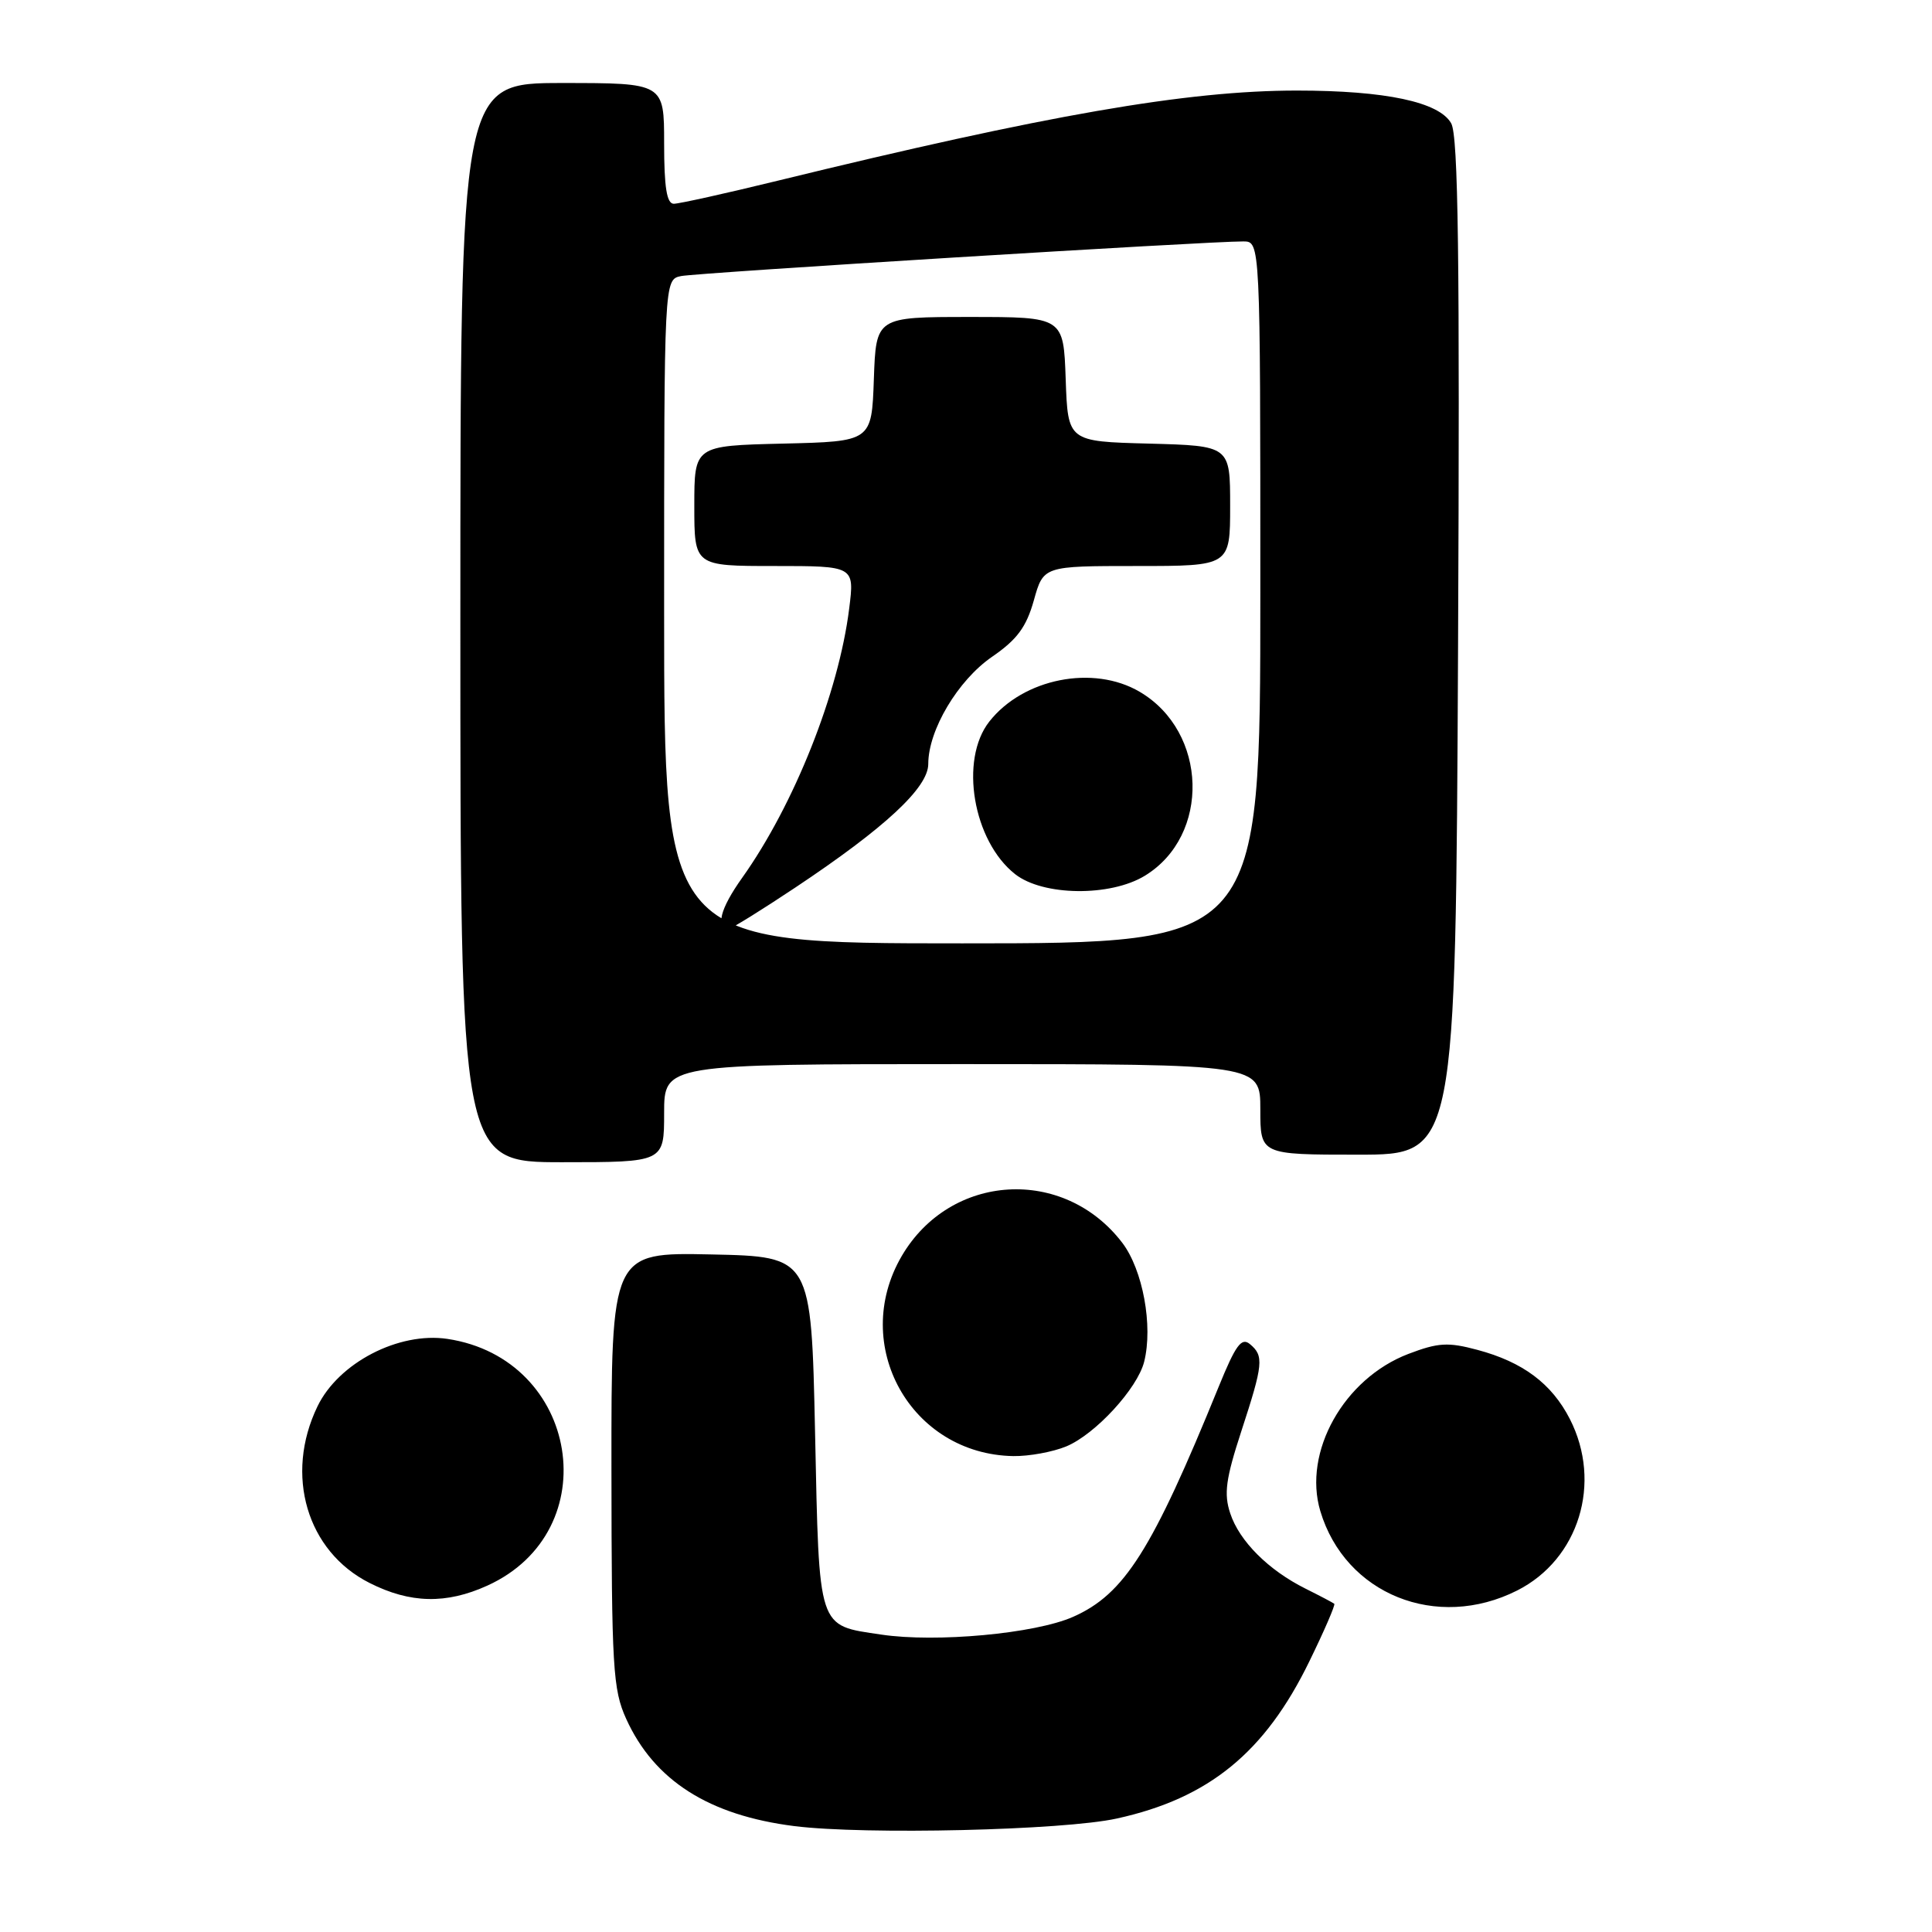 <?xml version="1.0" encoding="UTF-8" standalone="no"?>
<!DOCTYPE svg PUBLIC "-//W3C//DTD SVG 1.1//EN" "http://www.w3.org/Graphics/SVG/1.1/DTD/svg11.dtd" >
<svg xmlns="http://www.w3.org/2000/svg" xmlns:xlink="http://www.w3.org/1999/xlink" version="1.1" viewBox="0 0 256 256">
 <g >
 <path fill="currentColor"
d=" M 148.00 240.96 C 160.19 238.28 167.63 232.20 173.50 220.13 C 175.48 216.08 176.96 212.65 176.80 212.51 C 176.63 212.37 174.93 211.47 173.00 210.51 C 168.08 208.06 164.22 204.21 163.01 200.52 C 162.15 197.94 162.42 195.96 164.48 189.65 C 167.39 180.75 167.50 179.66 165.62 178.10 C 164.50 177.17 163.73 178.23 161.49 183.73 C 152.65 205.45 148.99 211.23 142.19 214.24 C 137.16 216.47 124.03 217.68 116.76 216.59 C 108.28 215.32 108.56 216.20 108.00 189.83 C 107.50 166.50 107.50 166.50 94.25 166.22 C 81.00 165.94 81.00 165.94 81.02 194.72 C 81.04 220.99 81.21 223.87 82.97 227.75 C 86.68 235.93 93.92 240.54 105.27 241.97 C 114.62 243.14 140.92 242.53 148.00 240.96 Z  M 201.03 210.75 C 209.21 206.62 212.33 196.49 208.02 188.04 C 205.62 183.34 201.79 180.47 195.75 178.86 C 191.87 177.82 190.56 177.90 186.62 179.40 C 178.06 182.67 172.61 192.41 174.95 200.23 C 178.25 211.25 190.37 216.13 201.03 210.75 Z  M 64.58 210.10 C 80.48 202.88 76.78 180.04 59.28 177.41 C 52.83 176.45 44.86 180.58 42.07 186.35 C 37.67 195.44 40.66 205.56 48.97 209.75 C 54.35 212.47 59.13 212.58 64.58 210.10 Z  M 141.30 191.65 C 145.15 190.04 150.72 183.98 151.61 180.43 C 152.80 175.67 151.43 168.26 148.71 164.68 C 140.96 154.53 125.94 155.42 119.49 166.42 C 112.59 178.21 120.68 192.71 134.28 192.94 C 136.36 192.97 139.52 192.39 141.30 191.65 Z  M 88.00 147.50 C 88.00 141.00 88.00 141.00 127.50 141.00 C 167.00 141.00 167.00 141.00 167.00 147.00 C 167.00 153.00 167.00 153.00 179.94 153.00 C 192.88 153.00 192.88 153.00 193.20 85.75 C 193.44 34.12 193.23 18.00 192.29 16.34 C 190.69 13.51 183.59 12.00 171.83 12.00 C 157.28 12.00 138.70 15.23 103.03 23.95 C 96.16 25.63 89.98 27.00 89.28 27.00 C 88.35 27.00 88.00 24.82 88.00 19.00 C 88.00 11.00 88.00 11.00 74.50 11.00 C 61.00 11.00 61.00 11.00 61.00 82.50 C 61.00 154.00 61.00 154.00 74.50 154.00 C 88.00 154.00 88.00 154.00 88.00 147.50 Z  M 88.00 81.02 C 88.00 37.04 88.00 37.04 90.25 36.58 C 92.43 36.14 160.23 31.96 164.75 31.99 C 167.00 32.00 167.00 32.00 167.00 78.50 C 167.00 125.00 167.00 125.00 127.50 125.00 C 88.00 125.00 88.00 125.00 88.00 81.02 Z  M 105.39 117.60 C 117.28 109.68 123.00 104.37 123.00 101.23 C 123.00 96.74 126.93 90.14 131.45 87.03 C 134.77 84.75 135.99 83.10 136.99 79.55 C 138.26 75.00 138.26 75.00 150.63 75.00 C 163.00 75.00 163.00 75.00 163.00 67.03 C 163.00 59.07 163.00 59.07 152.25 58.78 C 141.50 58.50 141.50 58.50 141.21 50.25 C 140.92 42.00 140.92 42.00 128.50 42.00 C 116.08 42.00 116.08 42.00 115.79 50.25 C 115.50 58.50 115.50 58.50 103.75 58.78 C 92.00 59.06 92.00 59.06 92.00 67.03 C 92.00 75.00 92.00 75.00 102.62 75.00 C 113.23 75.00 113.23 75.00 112.52 80.65 C 111.13 91.79 105.23 106.63 98.35 116.30 C 95.38 120.47 94.75 123.00 96.70 123.00 C 97.02 123.00 100.93 120.57 105.39 117.60 Z  M 151.70 116.04 C 160.42 110.72 160.04 96.97 151.02 91.67 C 144.88 88.05 135.59 89.89 131.09 95.61 C 127.10 100.68 128.93 111.44 134.51 115.83 C 138.20 118.73 147.11 118.84 151.70 116.04 Z "/>
</g>
</svg>